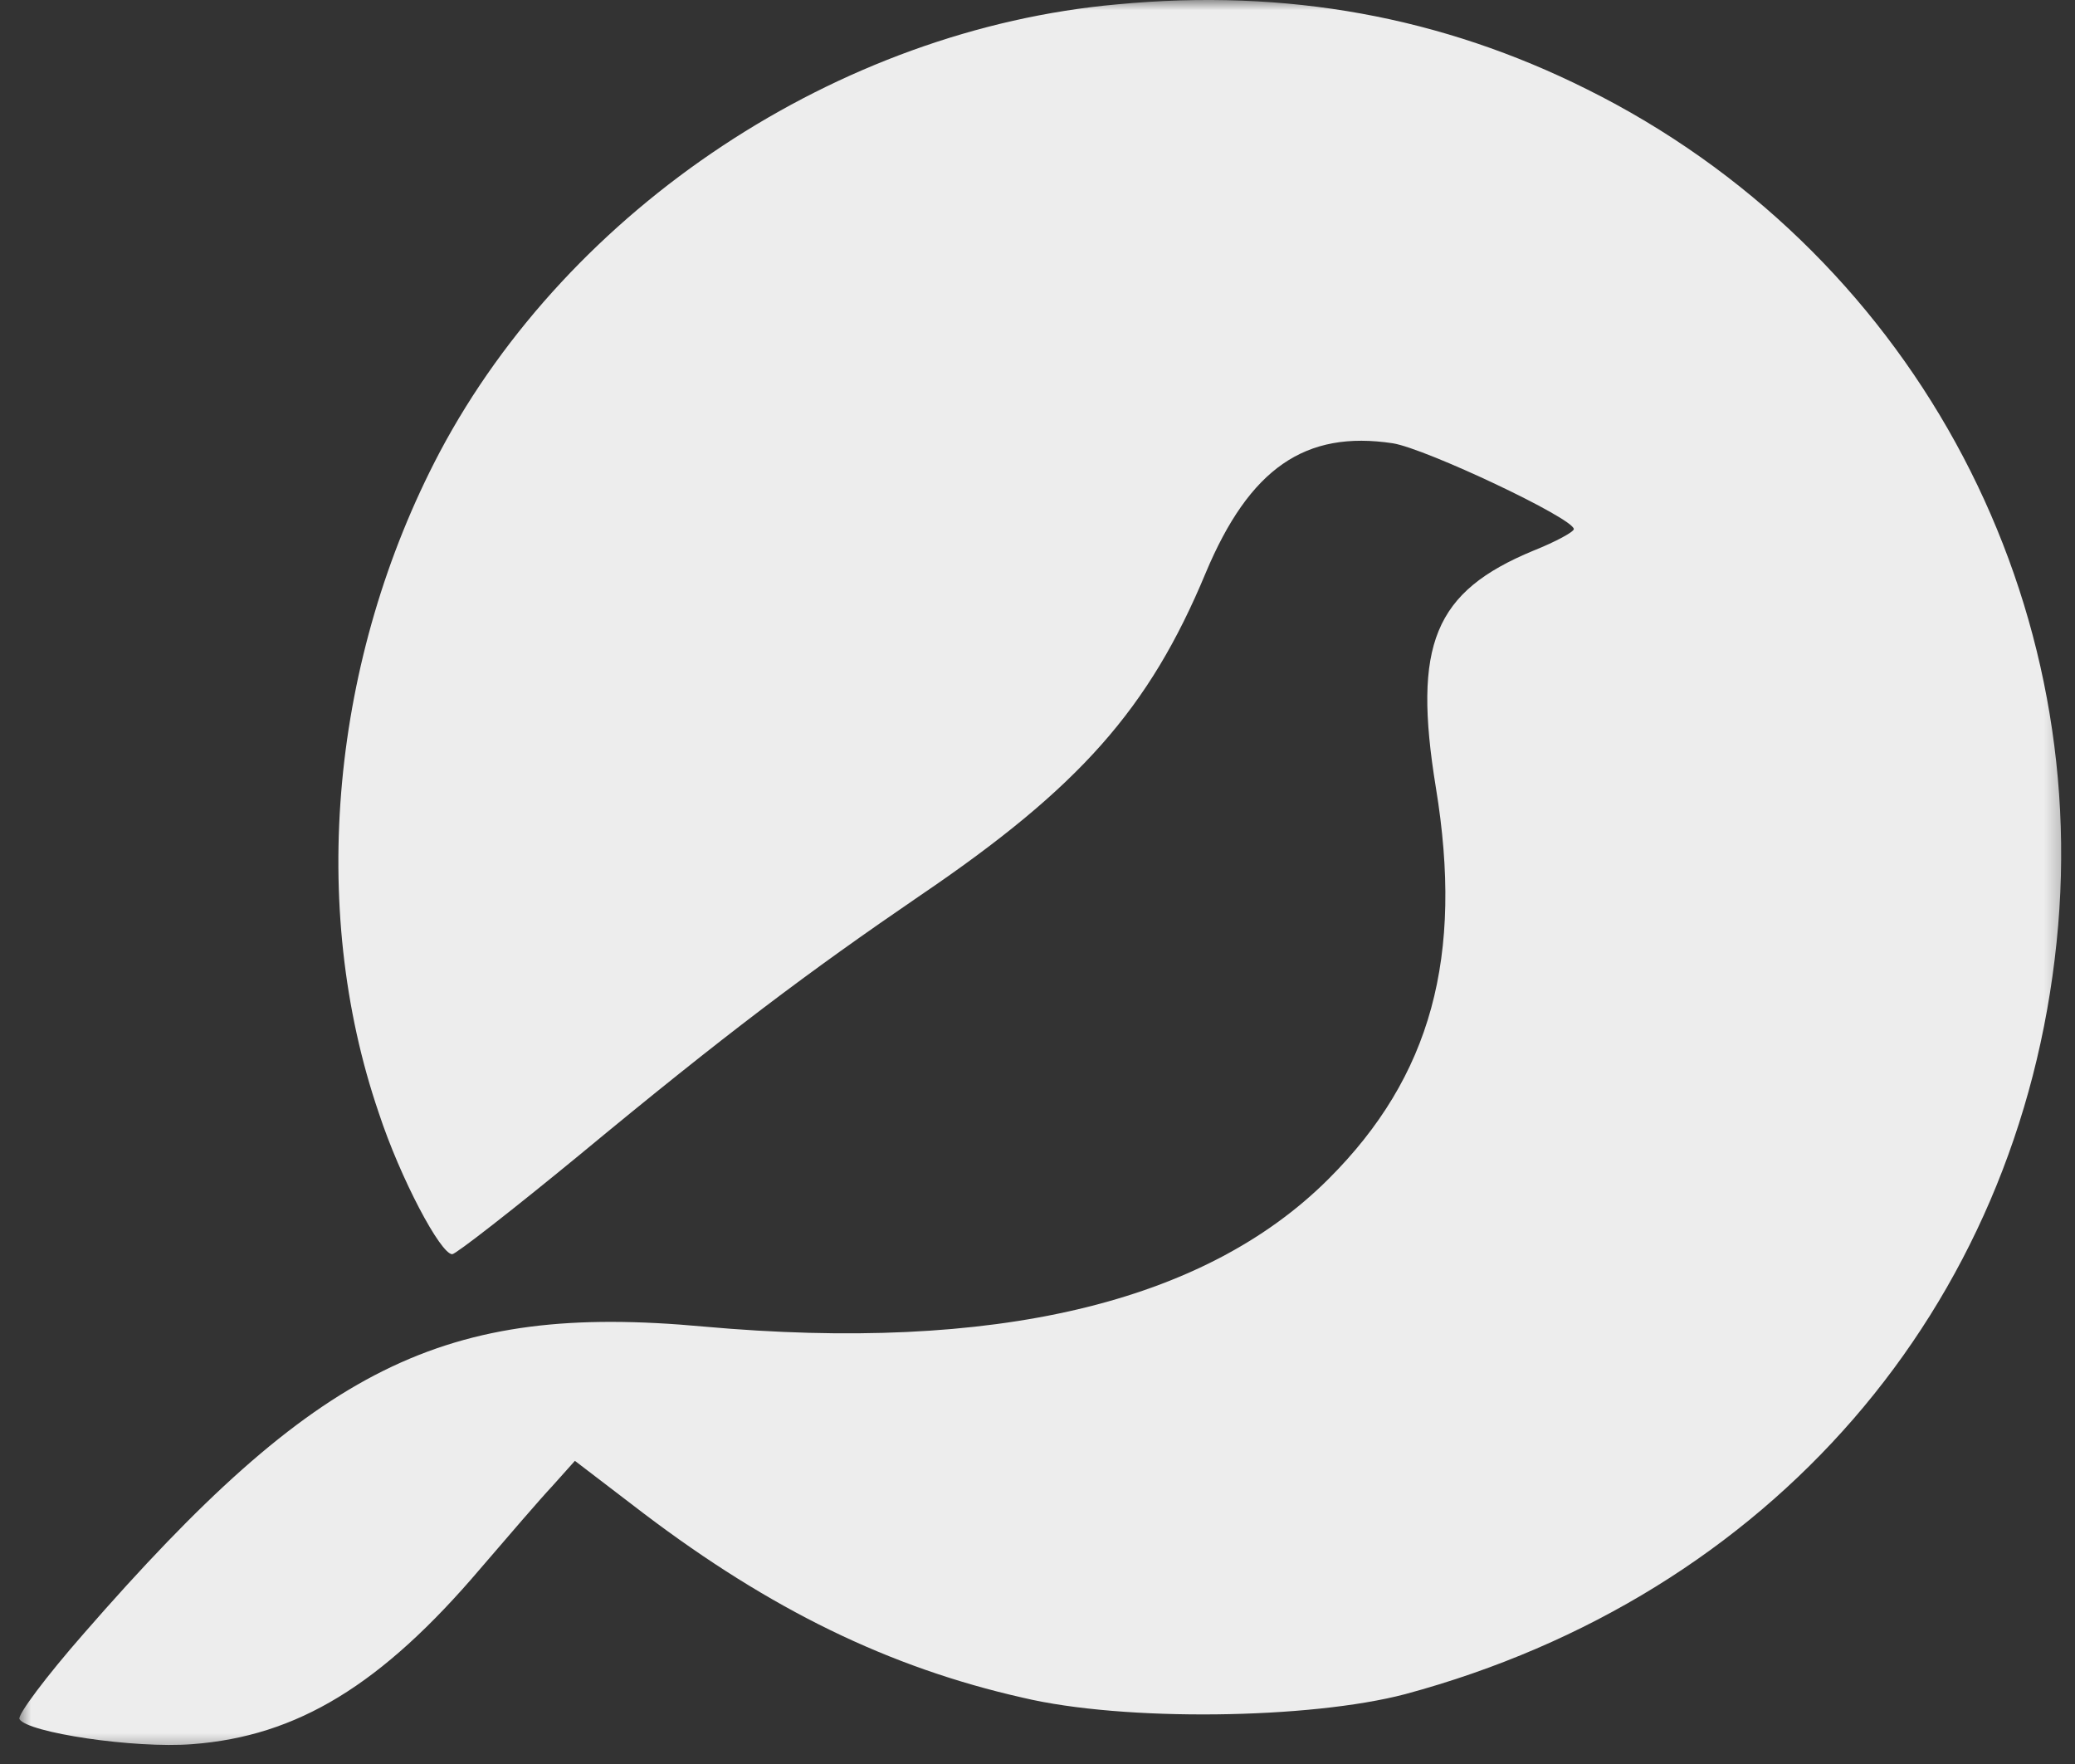 <svg width="100" height="85" viewBox="0 0 100 85" fill="none" xmlns="http://www.w3.org/2000/svg">
<rect x="0" y="0" width="100" height="85" fill="#333333" stroke="none"/>
<mask id="mask0_796_115" style="mask-type:luminance" maskUnits="userSpaceOnUse" x="0" y="0" width="100" height="85">
<path d="M0.818 0H99.706V84.535H0.818V0Z" fill="white"/>
</mask>
<g mask="url(#mask0_796_115)">
<path d="M53.831 0.211C40.402 1.415 27.45 9.99 21.19 21.791C15.968 31.701 14.845 43.677 18.255 53.628C19.29 56.775 21.232 60.435 21.794 60.435C21.966 60.435 24.732 58.279 27.925 55.654C35.005 49.793 38.975 46.821 44.331 43.161C52.017 37.947 55.38 34.157 58.104 27.611C60.218 22.569 62.897 20.718 67.129 21.361C68.723 21.619 75.847 24.98 75.847 25.496C75.847 25.627 74.985 26.101 73.906 26.531C69.112 28.512 68.075 31.054 69.198 37.947C70.537 46.089 68.984 51.866 64.018 56.817C58.018 62.802 47.914 65.178 33.926 63.923C21.365 62.761 15.276 65.821 4.05 78.7C2.234 80.77 0.812 82.665 0.94 82.84C1.33 83.487 6.465 84.264 9.269 84.044C14.324 83.661 18.378 81.203 23.171 75.561C24.467 74.052 26.022 72.243 26.626 71.599L27.706 70.392L31.03 72.933C37.117 77.543 42.817 80.343 49.291 81.805C54.17 82.968 63.145 82.84 67.724 81.633C85.3 76.896 97.299 63.063 99.113 45.401C100.882 28.34 91.902 11.974 76.49 4.307C69.502 0.813 62.029 -0.569 53.831 0.211Z" fill="#EDEDED"/>
</g>
</svg>
